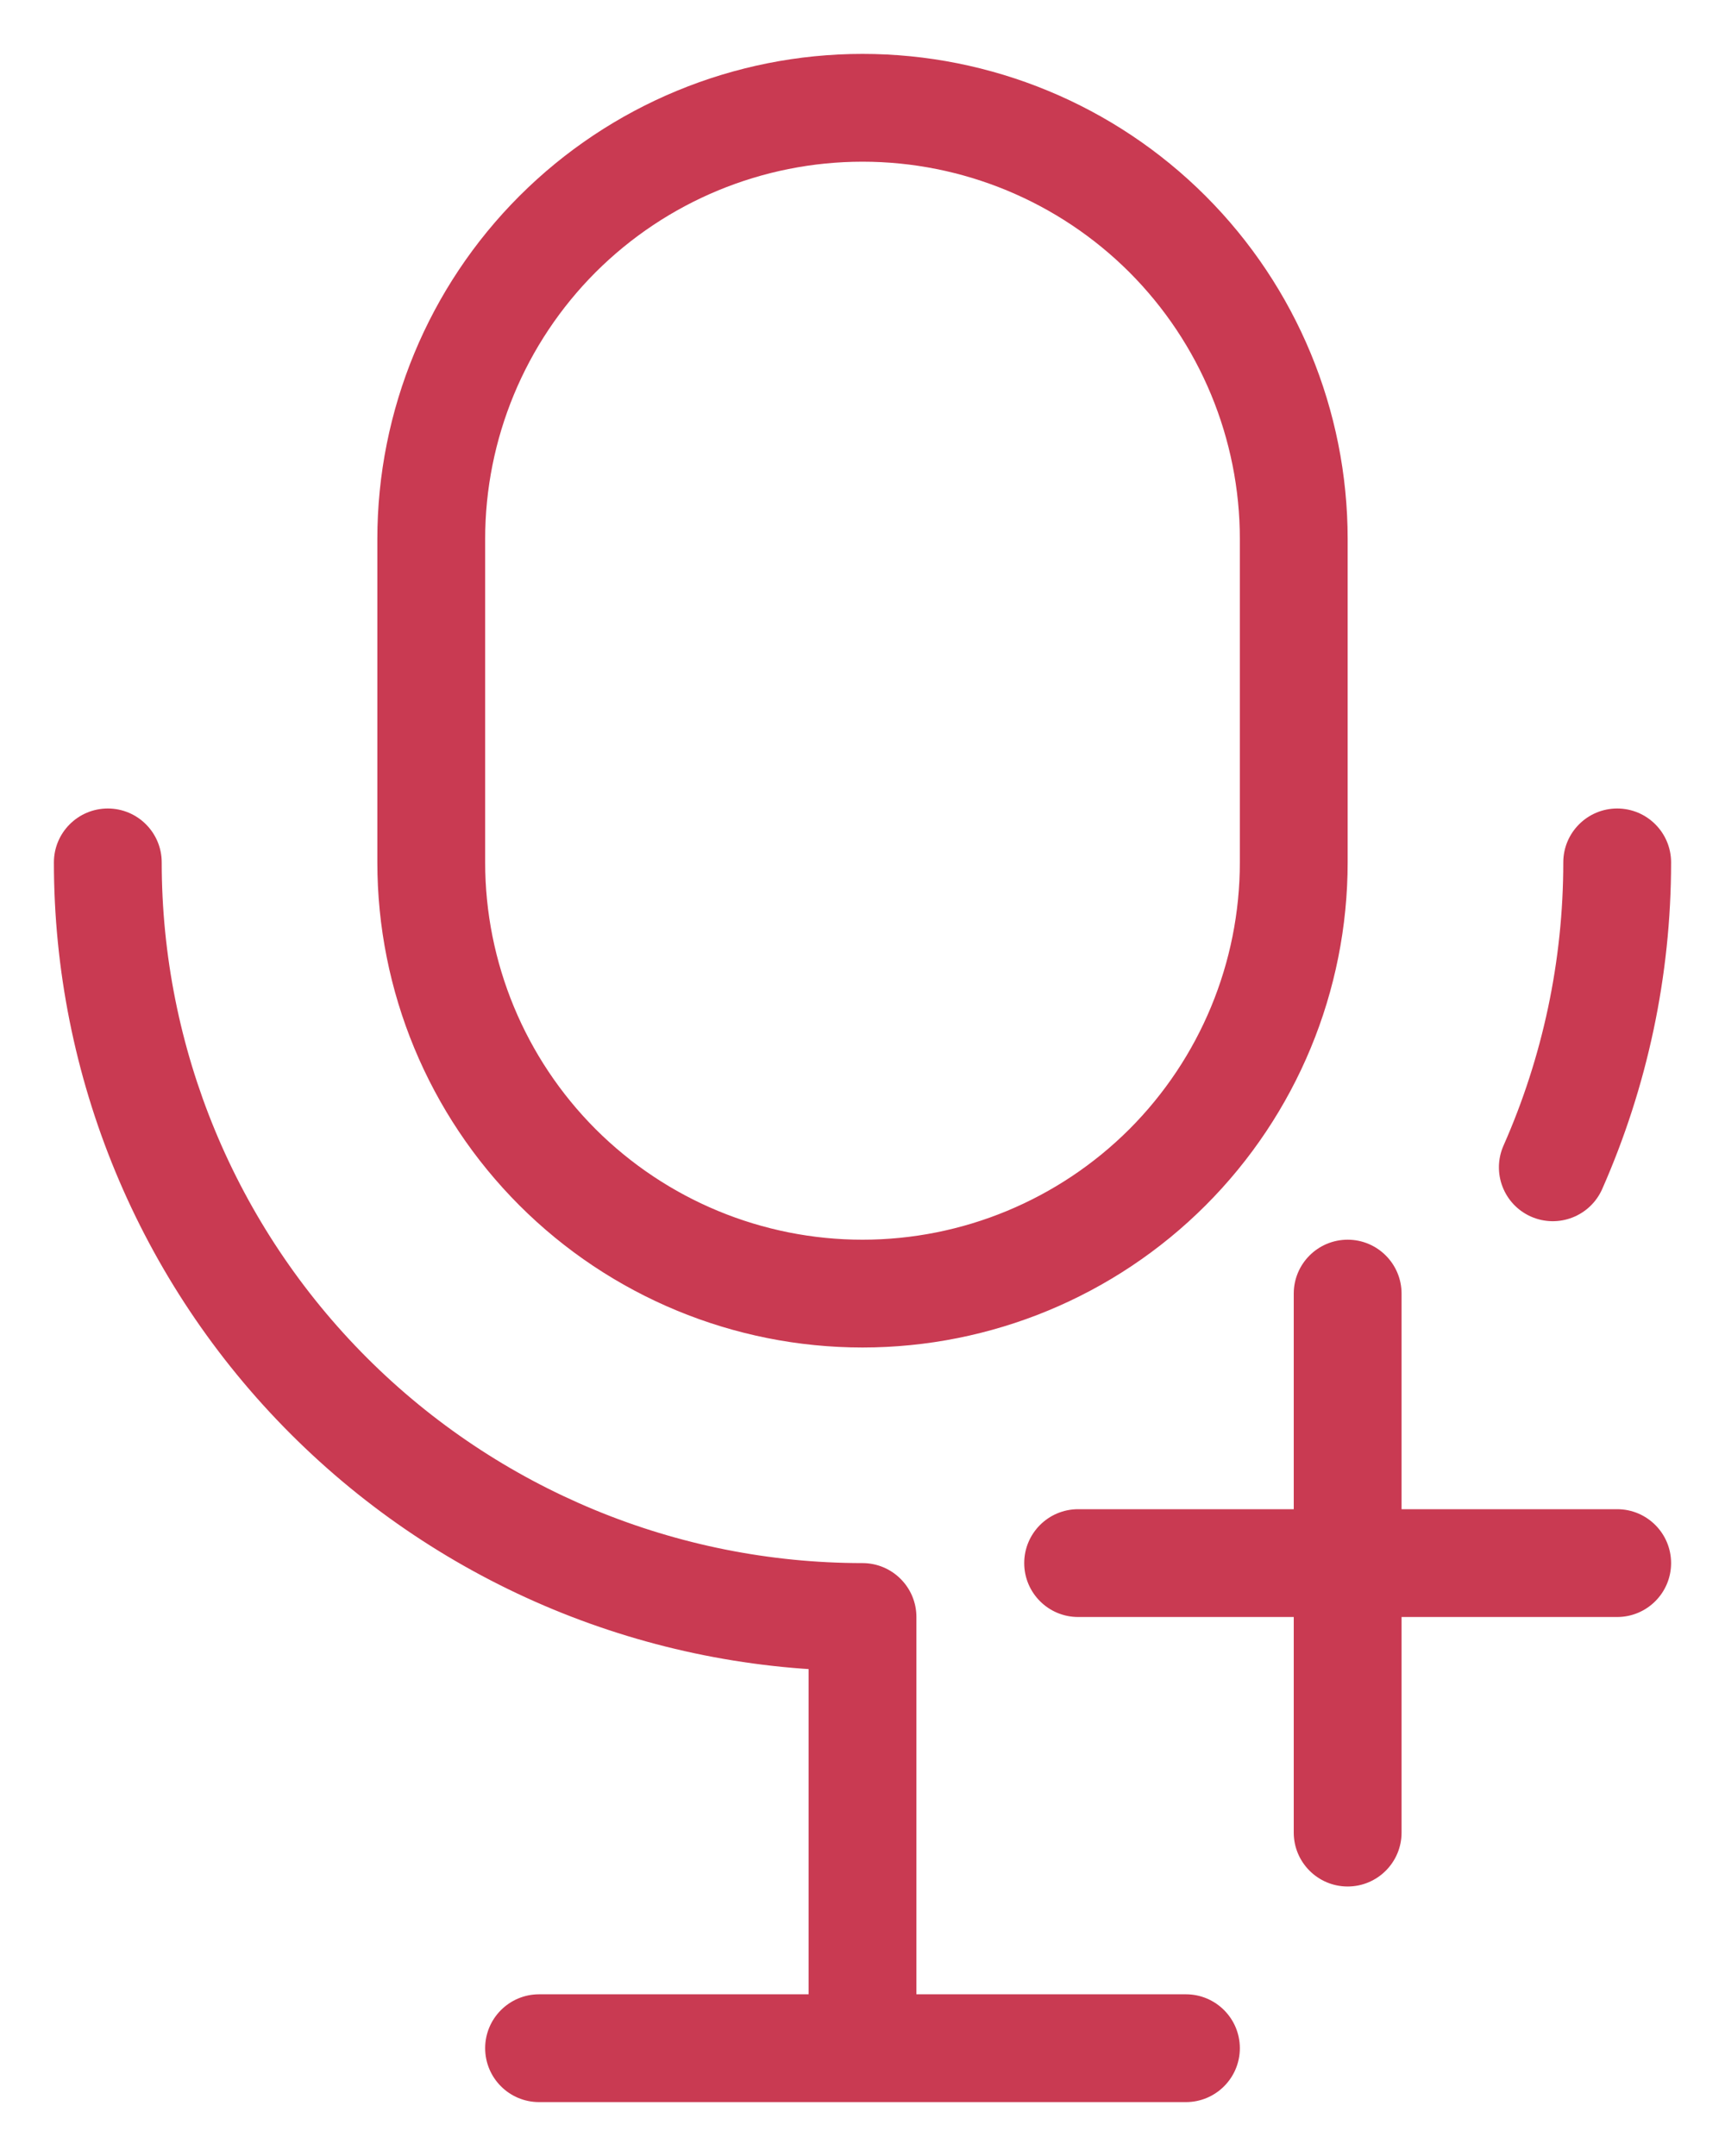 <svg width="16" height="20" viewBox="0 0 16 20" fill="none" xmlns="http://www.w3.org/2000/svg">
<path d="M10 14C9.724 14 9.5 14.224 9.5 14.5C9.5 14.776 9.724 15 10 15V14ZM15 15C15.276 15 15.5 14.776 15.5 14.5C15.5 14.224 15.276 14 15 14V15ZM13 12C13 11.724 12.776 11.5 12.5 11.5C12.224 11.5 12 11.724 12 12H13ZM12 17C12 17.276 12.224 17.5 12.5 17.5C12.776 17.5 13 17.276 13 17H12ZM15.5 8C15.5 7.724 15.276 7.5 15 7.5C14.724 7.5 14.5 7.724 14.5 8H15.5ZM8 15H8.5C8.5 14.724 8.276 14.5 8 14.5V15ZM1.5 8C1.5 7.724 1.276 7.5 1 7.5C0.724 7.5 0.5 7.724 0.5 8H1.5ZM7.5 19C7.5 19.276 7.724 19.5 8 19.5C8.276 19.5 8.5 19.276 8.5 19H7.5ZM5 18.5C4.724 18.5 4.5 18.724 4.5 19C4.5 19.276 4.724 19.5 5 19.5V18.5ZM11 19.5C11.276 19.5 11.5 19.276 11.5 19C11.5 18.724 11.276 18.5 11 18.5V19.5ZM13.946 10.626C13.834 10.879 13.948 11.174 14.201 11.286C14.454 11.397 14.749 11.283 14.861 11.03L13.946 10.626ZM10 15H12.5V14H10V15ZM12.5 15H15V14H12.5V15ZM12 12V14.5H13V12H12ZM12 14.5V17H13V14.5H12ZM8 14.5C6.276 14.5 4.623 13.815 3.404 12.596L2.697 13.303C4.103 14.71 6.011 15.5 8 15.5V14.5ZM3.404 12.596C2.185 11.377 1.5 9.724 1.5 8H0.5C0.5 9.989 1.29 11.897 2.697 13.303L3.404 12.596ZM7.5 15V19H8.5V15H7.5ZM5 19.5H11V18.5H5V19.5ZM12.5 5C12.5 3.807 12.026 2.662 11.182 1.818L10.475 2.525C11.131 3.182 11.5 4.072 11.5 5H12.5ZM11.182 1.818C10.338 0.974 9.193 0.5 8 0.5V1.5C8.928 1.5 9.818 1.869 10.475 2.525L11.182 1.818ZM8 0.5C6.807 0.5 5.662 0.974 4.818 1.818L5.525 2.525C6.182 1.869 7.072 1.5 8 1.5V0.5ZM4.818 1.818C3.974 2.662 3.5 3.807 3.5 5H4.5C4.5 4.072 4.869 3.182 5.525 2.525L4.818 1.818ZM3.5 5V8H4.5V5H3.5ZM3.5 8C3.5 9.193 3.974 10.338 4.818 11.182L5.525 10.475C4.869 9.818 4.5 8.928 4.5 8H3.5ZM4.818 11.182C5.662 12.026 6.807 12.5 8 12.5V11.5C7.072 11.5 6.182 11.131 5.525 10.475L4.818 11.182ZM8 12.5C9.193 12.5 10.338 12.026 11.182 11.182L10.475 10.475C9.818 11.131 8.928 11.5 8 11.5V12.5ZM11.182 11.182C12.026 10.338 12.5 9.193 12.5 8H11.5C11.5 8.928 11.131 9.818 10.475 10.475L11.182 11.182ZM12.5 8V5H11.5V8H12.5ZM14.5 8C14.5 8.913 14.308 9.807 13.946 10.626L14.861 11.03C15.278 10.085 15.5 9.054 15.5 8H14.5Z" fill="#C93A52"/>
</svg>
